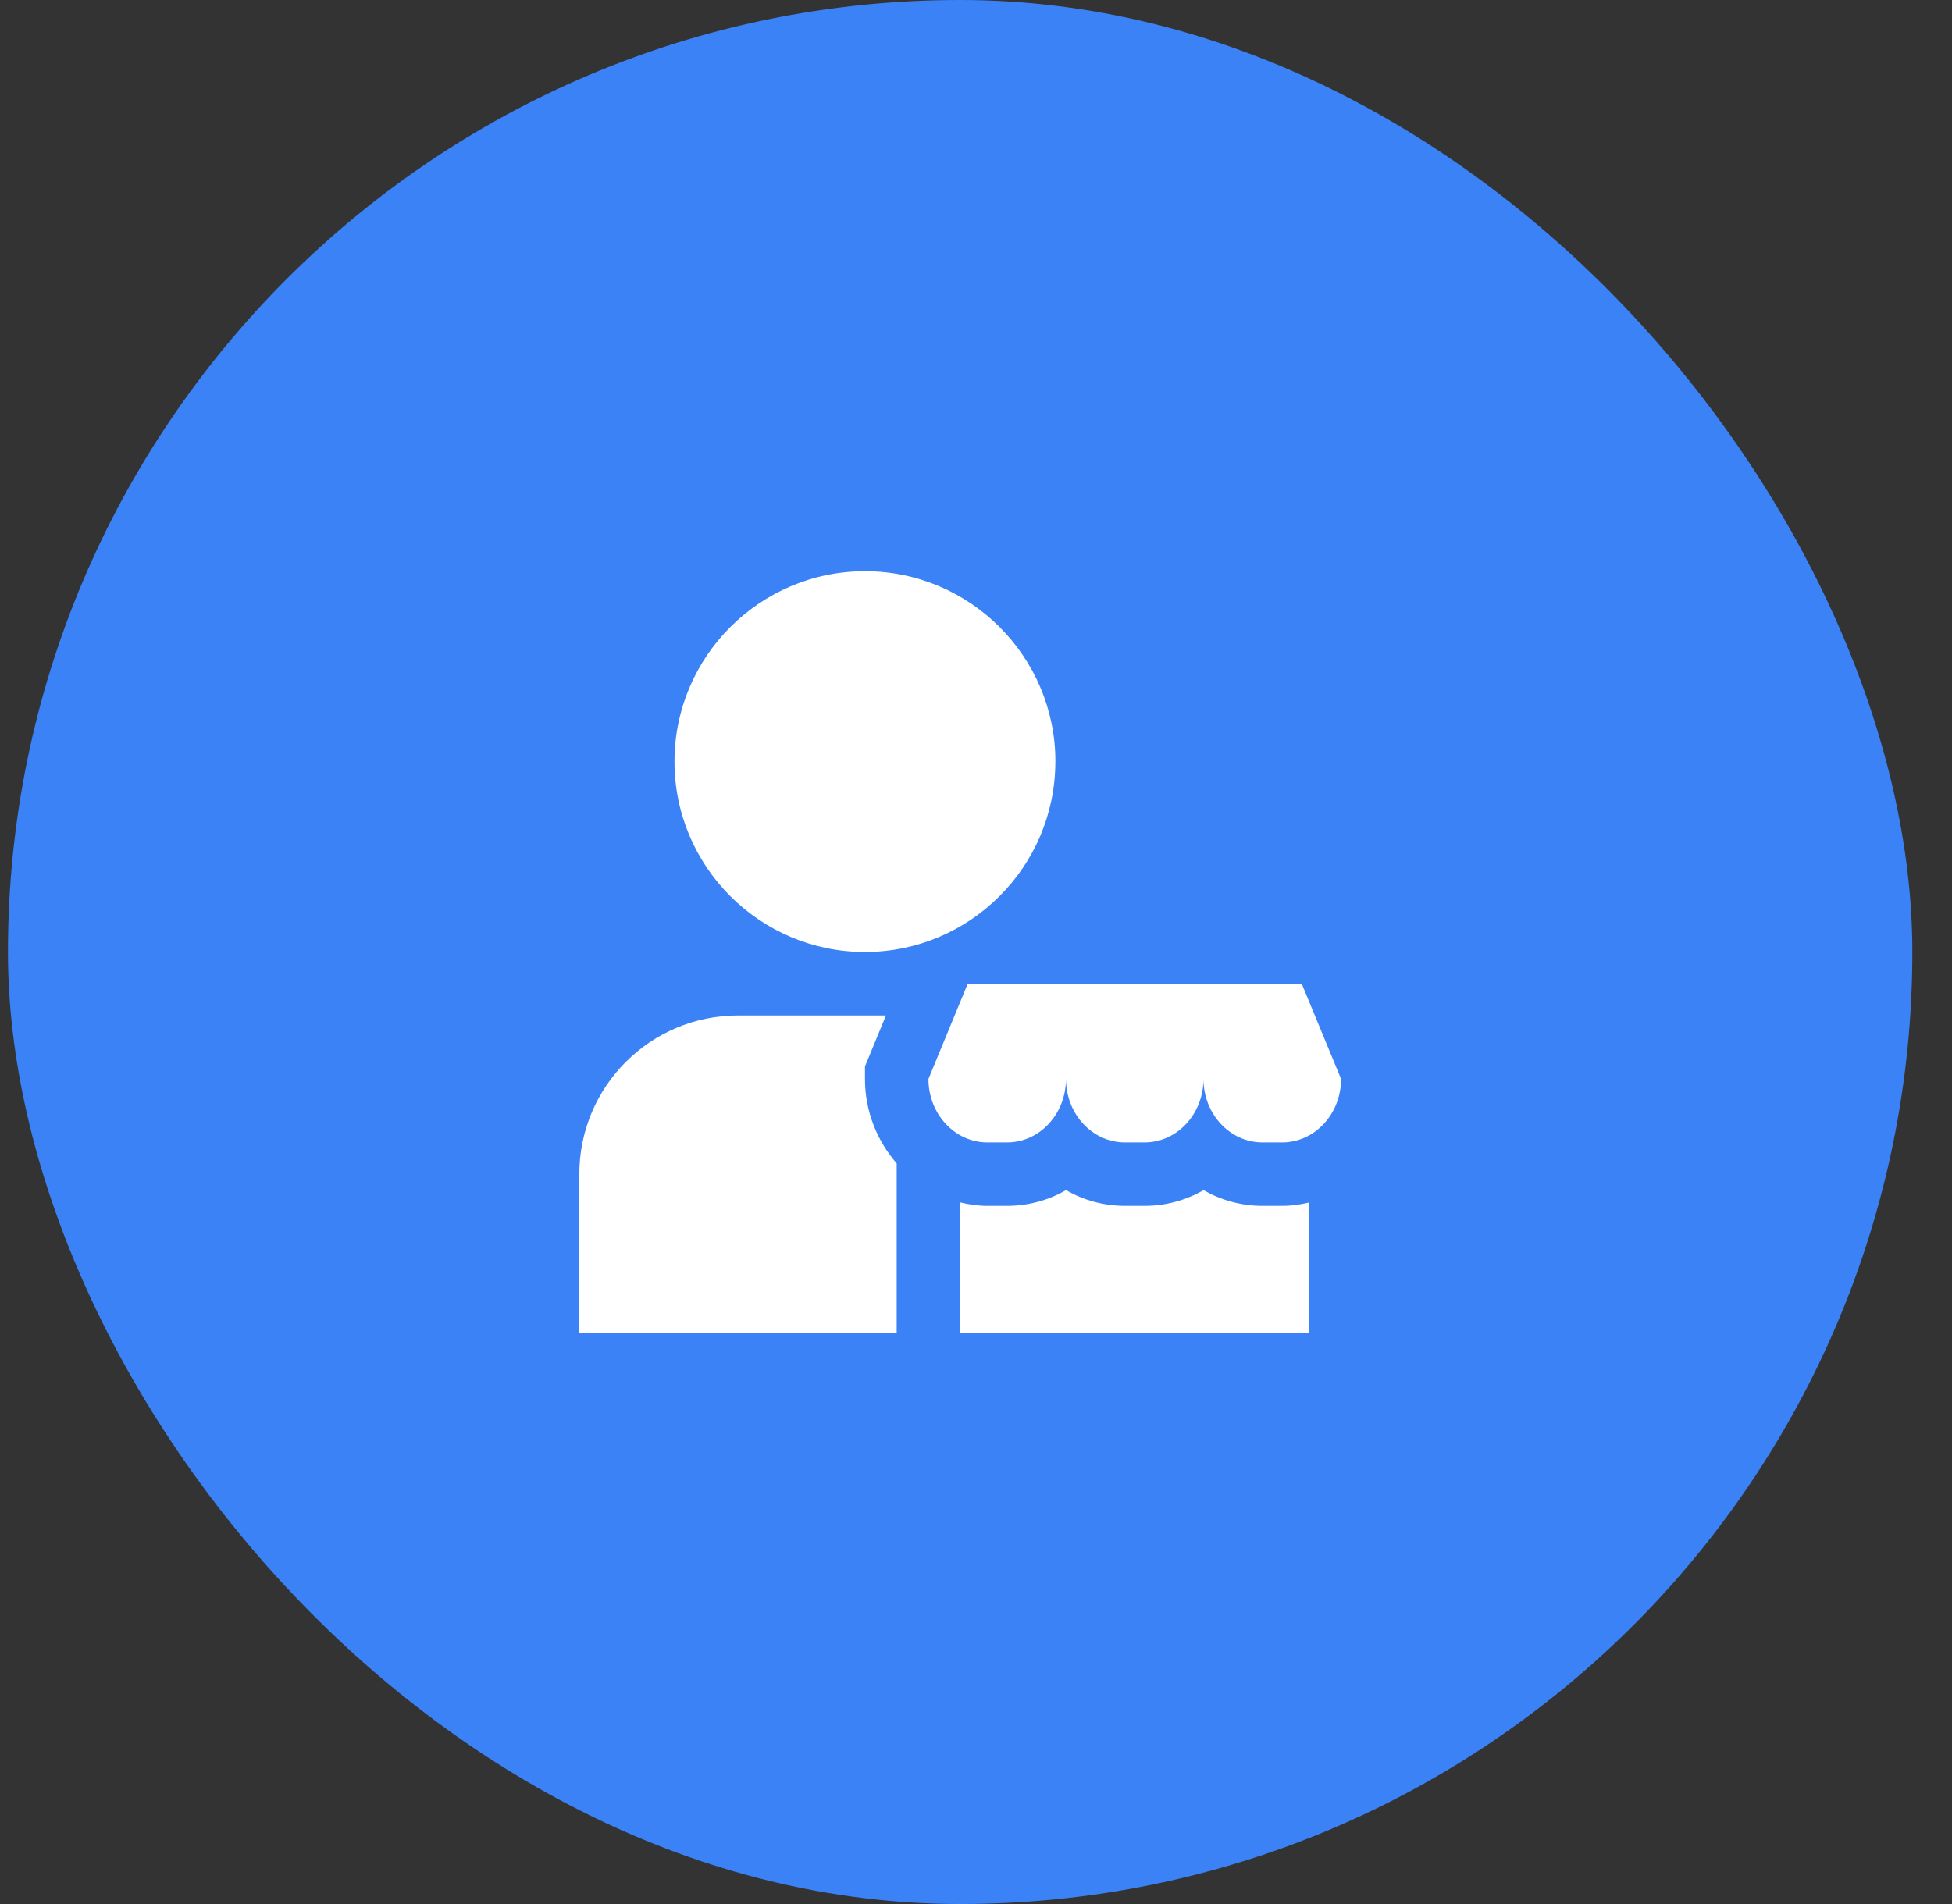 <svg width="41" height="40" viewBox="0 0 41 40" fill="none" xmlns="http://www.w3.org/2000/svg">
<rect x="0" y="0" width="41" height="40" fill="#333333" stroke="none"/>
<rect x="0.167" width="40" height="40" rx="20" fill="#3B82F6"/>
<g clip-path="url(#clip0_1583_657)">
<path d="M25.278 22.445V22.667C25.278 23.403 24.724 24 24.04 24H23.628C22.944 24 22.39 23.403 22.39 22.667C22.39 23.403 21.836 24 21.152 24H20.739C20.055 24 19.501 23.403 19.501 22.667L20.326 20.667H27.342L28.168 22.667C28.168 23.403 27.614 24 26.93 24H26.517C25.833 24 25.278 23.403 25.278 22.667M22.168 16C22.168 13.794 20.374 12 18.168 12C15.962 12 14.167 13.794 14.167 16C14.167 18.206 15.961 20 18.167 20C20.373 20 22.167 18.206 22.167 16H22.168ZM26.93 25.333H26.517C26.068 25.333 25.646 25.213 25.28 25.003C24.912 25.213 24.49 25.333 24.042 25.333H23.629C23.18 25.333 22.758 25.213 22.391 25.003C22.024 25.213 21.602 25.333 21.154 25.333H20.741C20.544 25.333 20.354 25.305 20.17 25.261V28H27.503V25.261C27.318 25.305 27.128 25.333 26.932 25.333H26.93ZM18.168 22.667V22.403L18.609 21.333H15.501C13.66 21.333 12.168 22.826 12.168 24.667V28H18.834V24.441C18.424 23.969 18.168 23.351 18.168 22.667Z" fill="white"/>
</g>
<defs>
<clipPath id="clip0_1583_657">
<rect width="16" height="16" fill="white" transform="translate(12.167 12)"/>
</clipPath>
</defs>
</svg>
